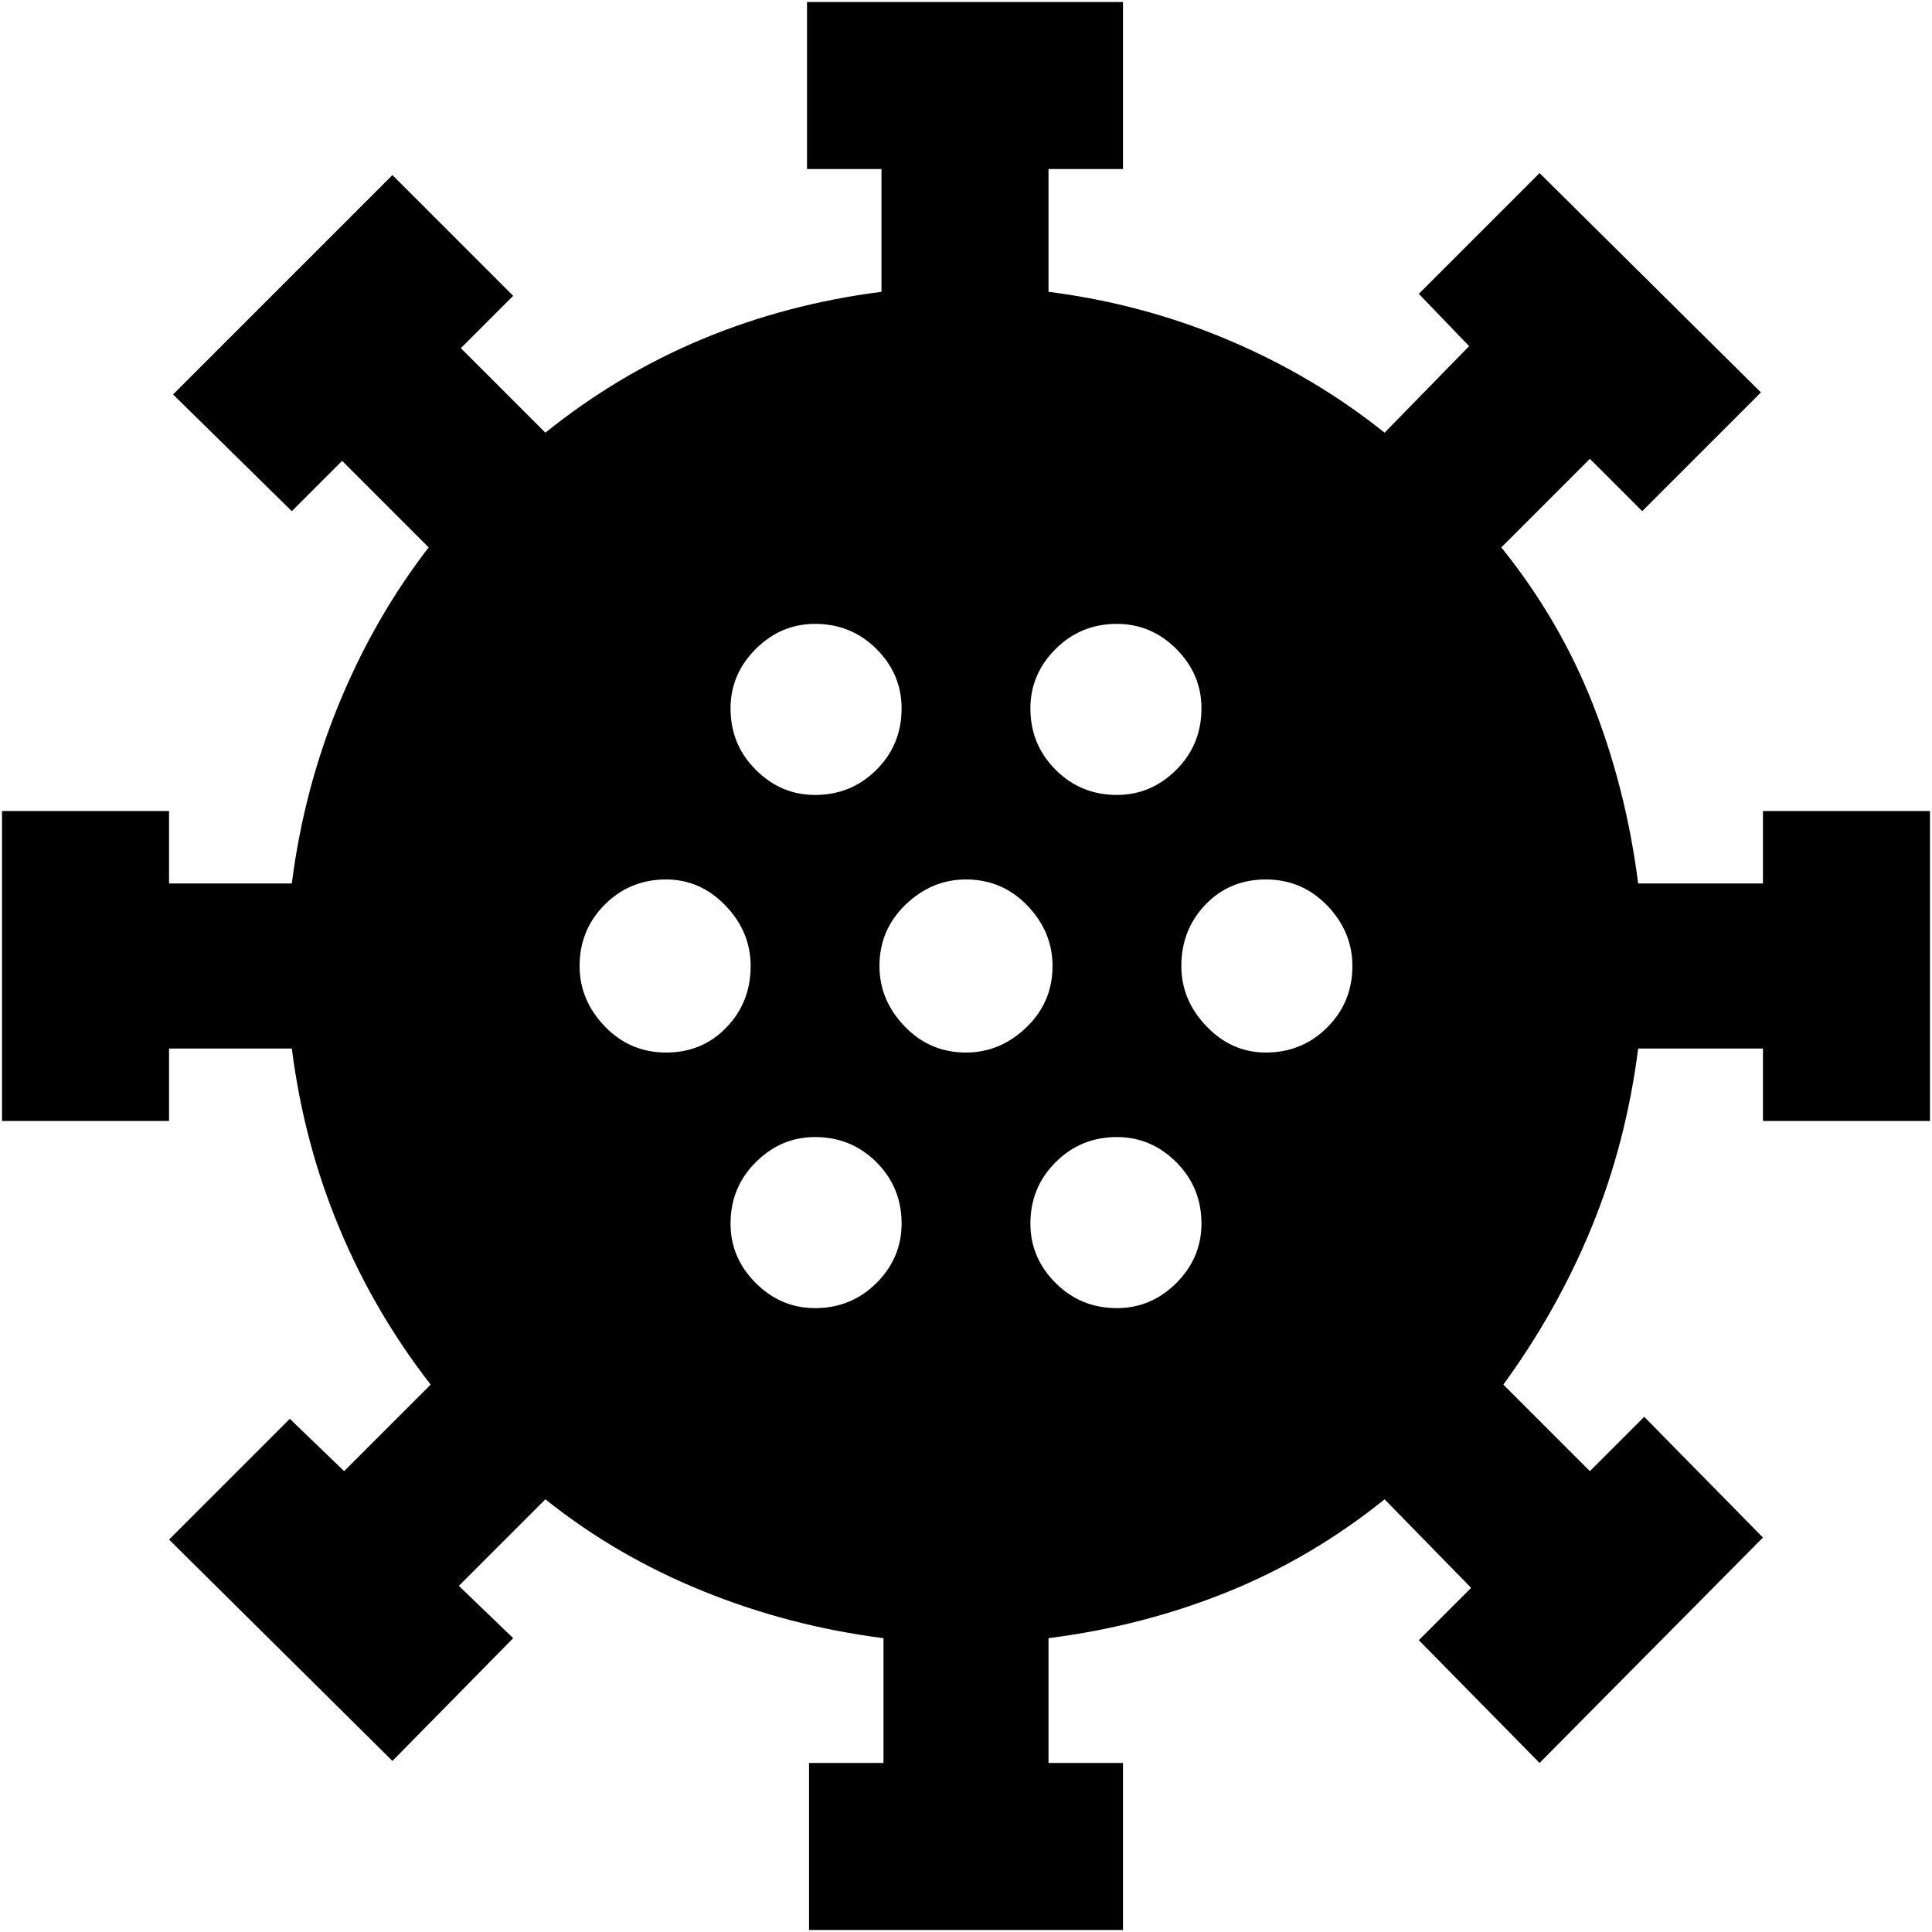 <svg xmlns="http://www.w3.org/2000/svg" height="24" width="24"><path d="M8.275 13.075Q8.725 13.075 9.025 12.762Q9.325 12.45 9.325 12Q9.325 11.575 9.013 11.25Q8.7 10.925 8.275 10.925Q7.825 10.925 7.513 11.237Q7.2 11.55 7.2 12Q7.2 12.425 7.513 12.75Q7.825 13.075 8.275 13.075ZM13.875 9.875Q14.3 9.875 14.613 9.562Q14.925 9.25 14.925 8.8Q14.925 8.375 14.613 8.062Q14.3 7.75 13.875 7.75Q13.425 7.75 13.113 8.062Q12.8 8.375 12.8 8.8Q12.8 9.25 13.113 9.562Q13.425 9.875 13.875 9.875ZM10.125 9.875Q10.575 9.875 10.888 9.562Q11.2 9.25 11.2 8.8Q11.2 8.375 10.888 8.062Q10.575 7.75 10.125 7.75Q9.7 7.75 9.388 8.062Q9.075 8.375 9.075 8.8Q9.075 9.25 9.388 9.562Q9.7 9.875 10.125 9.875ZM10.125 16.25Q10.575 16.25 10.888 15.938Q11.2 15.625 11.2 15.2Q11.2 14.75 10.888 14.438Q10.575 14.125 10.125 14.125Q9.7 14.125 9.388 14.438Q9.075 14.75 9.075 15.2Q9.075 15.625 9.388 15.938Q9.7 16.25 10.125 16.25ZM10.05 23.975V21.9H10.975V20.35Q9.8 20.2 8.725 19.762Q7.65 19.325 6.775 18.625L5.7 19.7L6.375 20.35L4.875 21.875L2.1 19.125L3.6 17.625L4.275 18.275L5.35 17.2Q4.65 16.3 4.213 15.25Q3.775 14.2 3.625 13.025H2.1V13.925H0.025V10.075H2.1V10.975H3.625Q3.775 9.8 4.213 8.738Q4.65 7.675 5.325 6.8L4.25 5.725L3.625 6.35L2.15 4.9L4.875 2.175L6.375 3.675L5.725 4.325L6.775 5.375Q7.675 4.65 8.725 4.212Q9.775 3.775 10.95 3.625V2.1H10.025V0.025H13.95V2.1H13.025V3.625Q14.2 3.775 15.262 4.225Q16.325 4.675 17.2 5.375L18.25 4.3L17.625 3.65L19.125 2.15L21.875 4.875L20.4 6.35L19.75 5.7L18.65 6.8Q19.375 7.7 19.788 8.75Q20.2 9.8 20.35 10.975H21.9V10.075H23.975V13.925H21.9V13.025H20.35Q20.2 14.2 19.775 15.237Q19.35 16.275 18.675 17.2L19.75 18.275L20.425 17.6L21.9 19.1L19.125 21.9L17.625 20.375L18.275 19.725L17.2 18.625Q16.3 19.35 15.25 19.775Q14.2 20.2 13.025 20.35V21.9H13.95V23.975ZM12 13.075Q12.425 13.075 12.75 12.762Q13.075 12.45 13.075 12Q13.075 11.575 12.763 11.25Q12.45 10.925 12 10.925Q11.575 10.925 11.25 11.237Q10.925 11.55 10.925 12Q10.925 12.425 11.238 12.75Q11.55 13.075 12 13.075ZM15.725 13.075Q16.175 13.075 16.488 12.762Q16.8 12.45 16.8 12Q16.8 11.575 16.488 11.25Q16.175 10.925 15.725 10.925Q15.275 10.925 14.975 11.237Q14.675 11.55 14.675 12Q14.675 12.425 14.988 12.75Q15.3 13.075 15.725 13.075ZM13.875 16.25Q14.3 16.25 14.613 15.938Q14.925 15.625 14.925 15.2Q14.925 14.75 14.613 14.438Q14.3 14.125 13.875 14.125Q13.425 14.125 13.113 14.438Q12.8 14.75 12.8 15.2Q12.8 15.625 13.113 15.938Q13.425 16.25 13.875 16.25Z"/></svg>